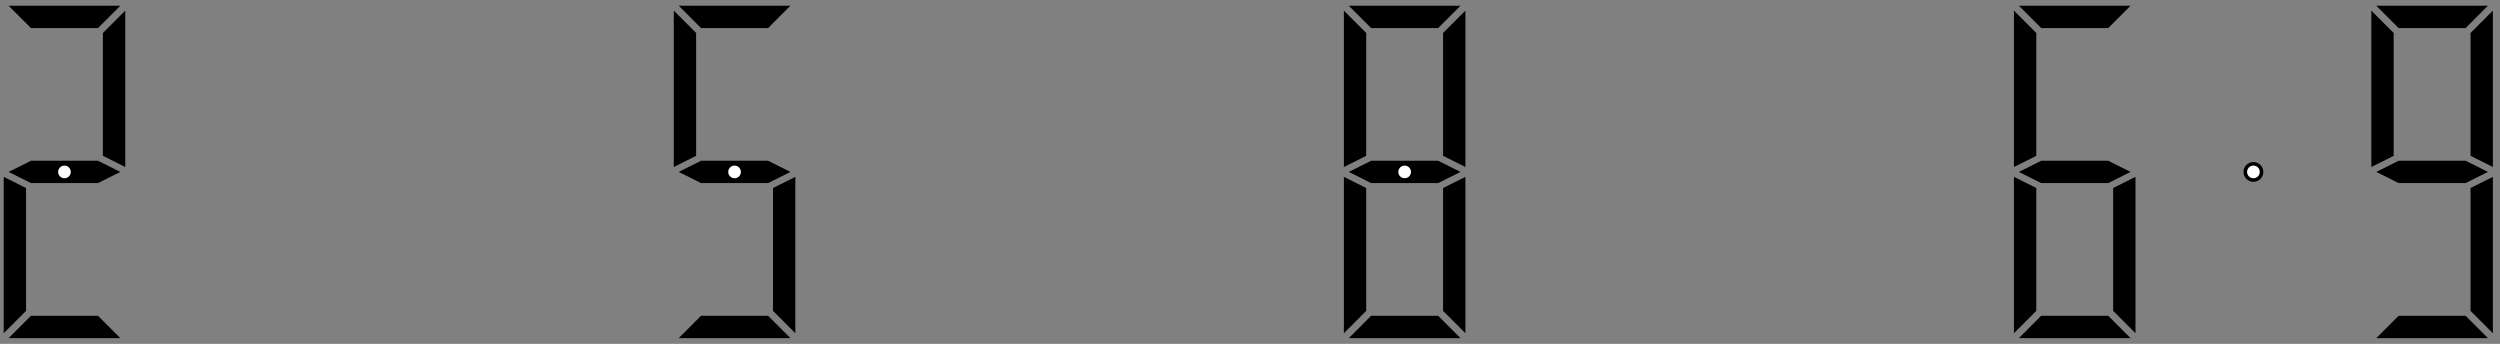 <?xml version='1.0' encoding='UTF-8'?>
<!-- This file was generated by dvisvgm 3.1.1 -->
<svg version='1.1' xmlns='http://www.w3.org/2000/svg' xmlns:xlink='http://www.w3.org/1999/xlink' width='349pt' height='48pt' viewBox='0 -48 349 48'>
<rect x="0" y="-48" width="349" height="48" fill="#808080" stroke="none"/>
<g id='page1'>
<g transform='matrix(1 0 0 -1 0 0)'>
<path d='M1.203 24L4.324 22.441H13.676L16.797 24L13.676 25.559H4.324Z'/>
<path d='M1.203 47.203L4.324 44.082H13.676L16.797 47.203Z'/>
<path d='M17.484 24.687L14.363 26.246V43.394L17.484 46.516Z'/>
<path d='M.516 23.312L3.637 21.754V4.605L.516 1.484Z'/>
<path d='M16.797 .797L13.676 3.918H4.324L1.203 .797Z'/>
<path d='M10.133 24C10.133 24.301 10.016 24.59 9.801 24.801C9.59 25.016 9.301 25.133 9 25.133S8.41 25.016 8.199 24.801C7.984 24.59 7.867 24.301 7.867 24C7.867 23.699 7.984 23.41 8.199 23.199C8.41 22.984 8.699 22.867 9 22.867S9.59 22.984 9.801 23.199C10.016 23.41 10.133 23.699 10.133 24Z' fill='#fff'/>
<path d='M10.133 24C10.133 24.301 10.016 24.59 9.801 24.801C9.59 25.016 9.301 25.133 9 25.133S8.41 25.016 8.199 24.801C7.984 24.59 7.867 24.301 7.867 24C7.867 23.699 7.984 23.41 8.199 23.199C8.41 22.984 8.699 22.867 9 22.867S9.59 22.984 9.801 23.199C10.016 23.41 10.133 23.699 10.133 24Z' stroke='#000' fill='none' stroke-width='.5' stroke-miterlimit='10' stroke-linejoin='bevel'/>
<path d='M94.75 24L97.867 22.441H107.223L110.34 24L107.223 25.559H97.867Z'/>
<path d='M94.75 47.203L97.867 44.082H107.223L110.34 47.203Z'/>
<path d='M94.062 24.687L97.18 26.246V43.394L94.062 46.516Z'/>
<path d='M111.027 23.312L107.91 21.754V4.605L111.027 1.484Z'/>
<path d='M110.34 .797L107.223 3.918H97.867L94.75 .797Z'/>
<path d='M103.676 24C103.676 24.301 103.559 24.59 103.344 24.801C103.133 25.016 102.844 25.133 102.543 25.133S101.953 25.016 101.742 24.801C101.527 24.59 101.41 24.301 101.41 24C101.41 23.699 101.527 23.41 101.742 23.199C101.953 22.984 102.242 22.867 102.543 22.867S103.133 22.984 103.344 23.199C103.559 23.41 103.676 23.699 103.676 24Z' fill='#fff'/>
<path d='M103.676 24C103.676 24.301 103.559 24.59 103.344 24.801C103.133 25.016 102.844 25.133 102.543 25.133S101.953 25.016 101.742 24.801C101.527 24.59 101.41 24.301 101.41 24C101.41 23.699 101.527 23.41 101.742 23.199C101.953 22.984 102.242 22.867 102.543 22.867S103.133 22.984 103.344 23.199C103.559 23.41 103.676 23.699 103.676 24Z' stroke='#000' fill='none' stroke-width='.5' stroke-miterlimit='10' stroke-linejoin='bevel'/>
<path d='M188.293 24L191.41 22.441H200.766L203.883 24L200.766 25.559H191.41Z'/>
<path d='M188.293 47.203L191.41 44.082H200.766L203.883 47.203Z'/>
<path d='M187.605 24.687L190.723 26.246V43.394L187.605 46.516Z'/>
<path d='M204.57 24.687L201.453 26.246V43.394L204.57 46.516Z'/>
<path d='M187.605 23.312L190.723 21.754V4.605L187.605 1.484Z'/>
<path d='M204.57 23.312L201.453 21.754V4.605L204.57 1.484Z'/>
<path d='M203.883 .797L200.766 3.918H191.41L188.293 .797Z'/>
<path d='M197.223 24C197.223 24.301 197.102 24.59 196.891 24.801C196.676 25.016 196.387 25.133 196.086 25.133S195.496 25.016 195.285 24.801C195.074 24.59 194.953 24.301 194.953 24C194.953 23.699 195.074 23.41 195.285 23.199C195.496 22.984 195.785 22.867 196.086 22.867S196.676 22.984 196.891 23.199C197.102 23.41 197.223 23.699 197.223 24Z' fill='#fff'/>
<path d='M197.223 24C197.223 24.301 197.102 24.59 196.891 24.801C196.676 25.016 196.387 25.133 196.086 25.133S195.496 25.016 195.285 24.801C195.074 24.59 194.953 24.301 194.953 24C194.953 23.699 195.074 23.41 195.285 23.199C195.496 22.984 195.785 22.867 196.086 22.867S196.676 22.984 196.891 23.199C197.102 23.41 197.223 23.699 197.223 24Z' stroke='#000' fill='none' stroke-width='.5' stroke-miterlimit='10' stroke-linejoin='bevel'/>
<path d='M281.836 24L284.953 22.441H294.309L297.426 24L294.309 25.559H284.953Z'/>
<path d='M281.836 47.203L284.953 44.082H294.309L297.426 47.203Z'/>
<path d='M281.148 24.687L284.266 26.246V43.394L281.148 46.516Z'/>
<path d='M281.148 23.312L284.266 21.754V4.605L281.148 1.484Z'/>
<path d='M298.113 23.312L294.996 21.754V4.605L298.113 1.484Z'/>
<path d='M297.426 .797L294.309 3.918H284.953L281.836 .797Z'/>
<path d='M315.711 24C315.711 24.301 315.59 24.59 315.379 24.801C315.164 25.016 314.875 25.133 314.574 25.133S313.988 25.016 313.773 24.801C313.563 24.59 313.441 24.301 313.441 24C313.441 23.699 313.563 23.41 313.773 23.199C313.988 22.984 314.273 22.867 314.574 22.867S315.164 22.984 315.379 23.199C315.59 23.41 315.711 23.699 315.711 24Z' fill='#fff'/>
<path d='M315.711 24C315.711 24.301 315.59 24.59 315.379 24.801C315.164 25.016 314.875 25.133 314.574 25.133S313.988 25.016 313.773 24.801C313.563 24.59 313.441 24.301 313.441 24C313.441 23.699 313.563 23.41 313.773 23.199C313.988 22.984 314.273 22.867 314.574 22.867S315.164 22.984 315.379 23.199C315.59 23.41 315.711 23.699 315.711 24Z' stroke='#000' fill='none' stroke-width='.5' stroke-miterlimit='10' stroke-linejoin='bevel'/>
<path d='M331.727 24L334.844 22.441H344.199L347.316 24L344.199 25.559H334.844Z'/>
<path d='M331.727 47.203L334.844 44.082H344.199L347.316 47.203Z'/>
<path d='M331.039 24.687L334.156 26.246V43.394L331.039 46.516Z'/>
<path d='M348.004 24.687L344.887 26.246V43.394L348.004 46.516Z'/>
<path d='M348.004 23.312L344.887 21.754V4.605L348.004 1.484Z'/>
<path d='M347.316 .797L344.199 3.918H334.844L331.727 .797Z'/>
</g>
</g>
</svg>